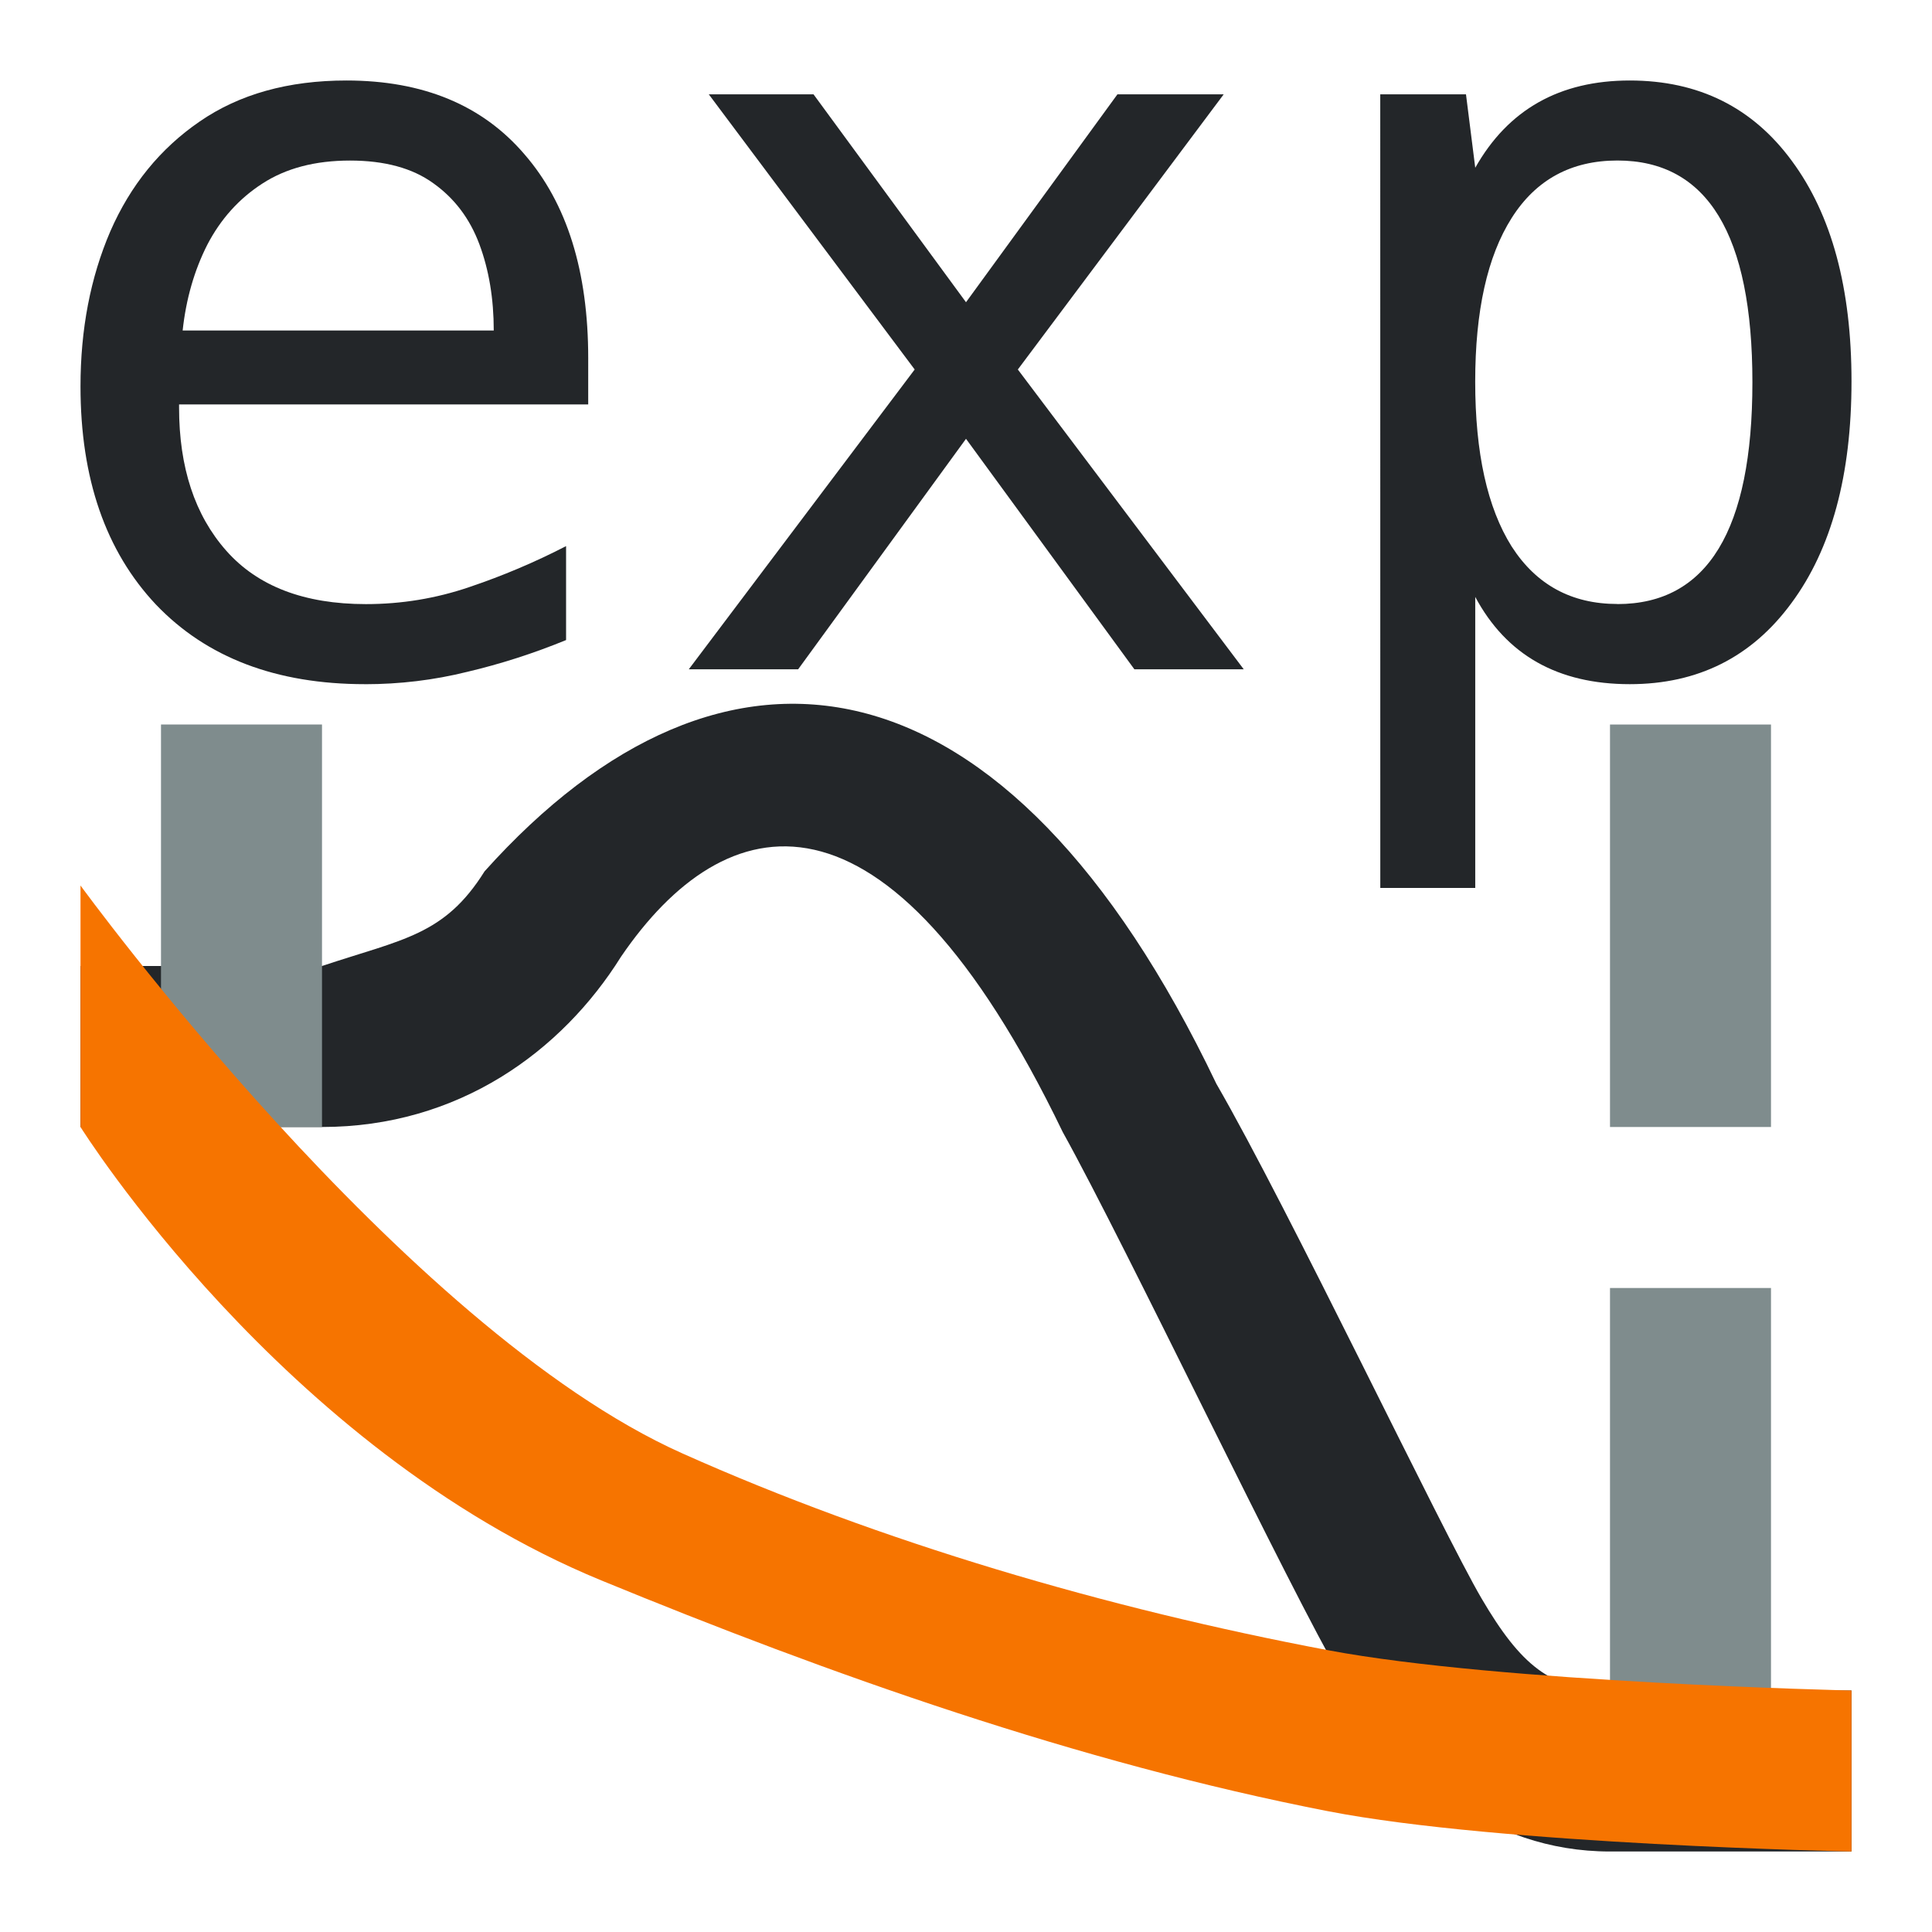 <?xml version="1.0" encoding="UTF-8" standalone="no"?>
<svg
   version="1.1"
   viewBox="0 0 48 48"
   xmlns:svg="http://www.w3.org/2000/svg">
  <defs
     id="defs30" />
  <g id="exp">
    <path
       d="m 9.066,16.998 q -3.303,0 -5.191,-1.977 -1.875,-1.99 -1.875,-5.42 0,-2.13 0.74,-3.852 0.752,-1.722 2.219,-2.729 1.479,-1.02 3.648,-1.02 2.857,0 4.426,1.837 1.581,1.824 1.581,5.063 V 10.048 H 4.449 v 0.077 q 0,2.232 1.173,3.558 1.173,1.326 3.469,1.326 1.326,0 2.563,-0.421 1.25,-0.421 2.41,-1.02 v 2.334 q -1.212,0.497 -2.461,0.791 -1.237,0.306 -2.538,0.306 z M 12.267,8.211 q 0,-1.186 -0.357,-2.143 -0.357,-0.957 -1.148,-1.518 -0.778,-0.561 -2.066,-0.561 -1.301,0 -2.181,0.574 -0.867,0.561 -1.365,1.518 -0.485,0.957 -0.612,2.13 z"
       id="e"
       style="fill:#232629;fill-opacity:1" />
    <path
       d="M 22.725,9.18 17.61,2.344 h 2.602 l 3.788,5.165 3.762,-5.165 h 2.64 l -5.114,6.836 5.612,7.448 h -2.717 l -4.183,-5.726 -4.17,5.726 h -2.717 z"
       id="x"
       style="fill:#232629;fill-opacity:1" />
    <path
       d="m 34.292,2.344 h 2.13 l 0.23,1.824 q 1.224,-2.168 3.839,-2.168 2.563,0 4.03,2.002 1.479,2.002 1.479,5.471 0,3.494 -1.492,5.51 -1.479,2.015 -4.017,2.015 -2.678,0 -3.839,-2.168 v 7.231 h -2.359 z m 5.892,12.664 q 3.354,0 3.354,-5.51 0,-5.51 -3.354,-5.51 -1.722,0 -2.627,1.428 -0.906,1.428 -0.906,4.068 0,2.653 0.906,4.094 0.918,1.428 2.627,1.428 z"
       id="p"
       style="fill:#232629;fill-opacity:1" />
  </g>
  <g id="curve">
    <path
       d="M 12.039,21.648 C 11.043,23.242 10.003,23.332 8,24 H 2 v 4 h 6 c 3.389,0 5.957,-1.876 7.43,-4.232 C 18,20 22,19 26.404,28.127 28,31 32.018,39.456 33.361,41.742 34.705,44.028 36.975,46 40,46 h 6 V 42 H 40 C 38.525,42 37.774,41.357 36.811,39.717 35.847,38.077 32,30 30.221,26.928 25,16 18,15 12.039,21.648 Z"
       id="curve"
       style="fill:#232629;fill-opacity:1" />
  </g>
  <g
     fill="#7f8c8d"
     id="marker">
    <path
       d="m 40,32 v 13 h 4 V 32 Z"
       id="path12" />
    <path
       d="M 4,18 V 28 H 8 V 18 Z"
       id="path16" />
    <path
       d="m 40,18 v 10 h 4 V 18 Z"
       id="path18" />
  </g>
  <path
     style="fill:#f67400;fill-opacity:1;stroke:none;stroke-width:1px;stroke-linecap:butt;stroke-linejoin:miter;stroke-opacity:1"
     d="M 2,22 C 2,22 10,33 16.948,36.107 21.866,38.307 27.503,39.964 33,41 c 4.271,0.805 13,1 13,1 v 4 C 46,46 37.266,45.83 33,45 26.799,43.794 20.569,41.58 14.937,39.264 7,36 2,28 2,28 Z"
     id="background" />
</svg>
